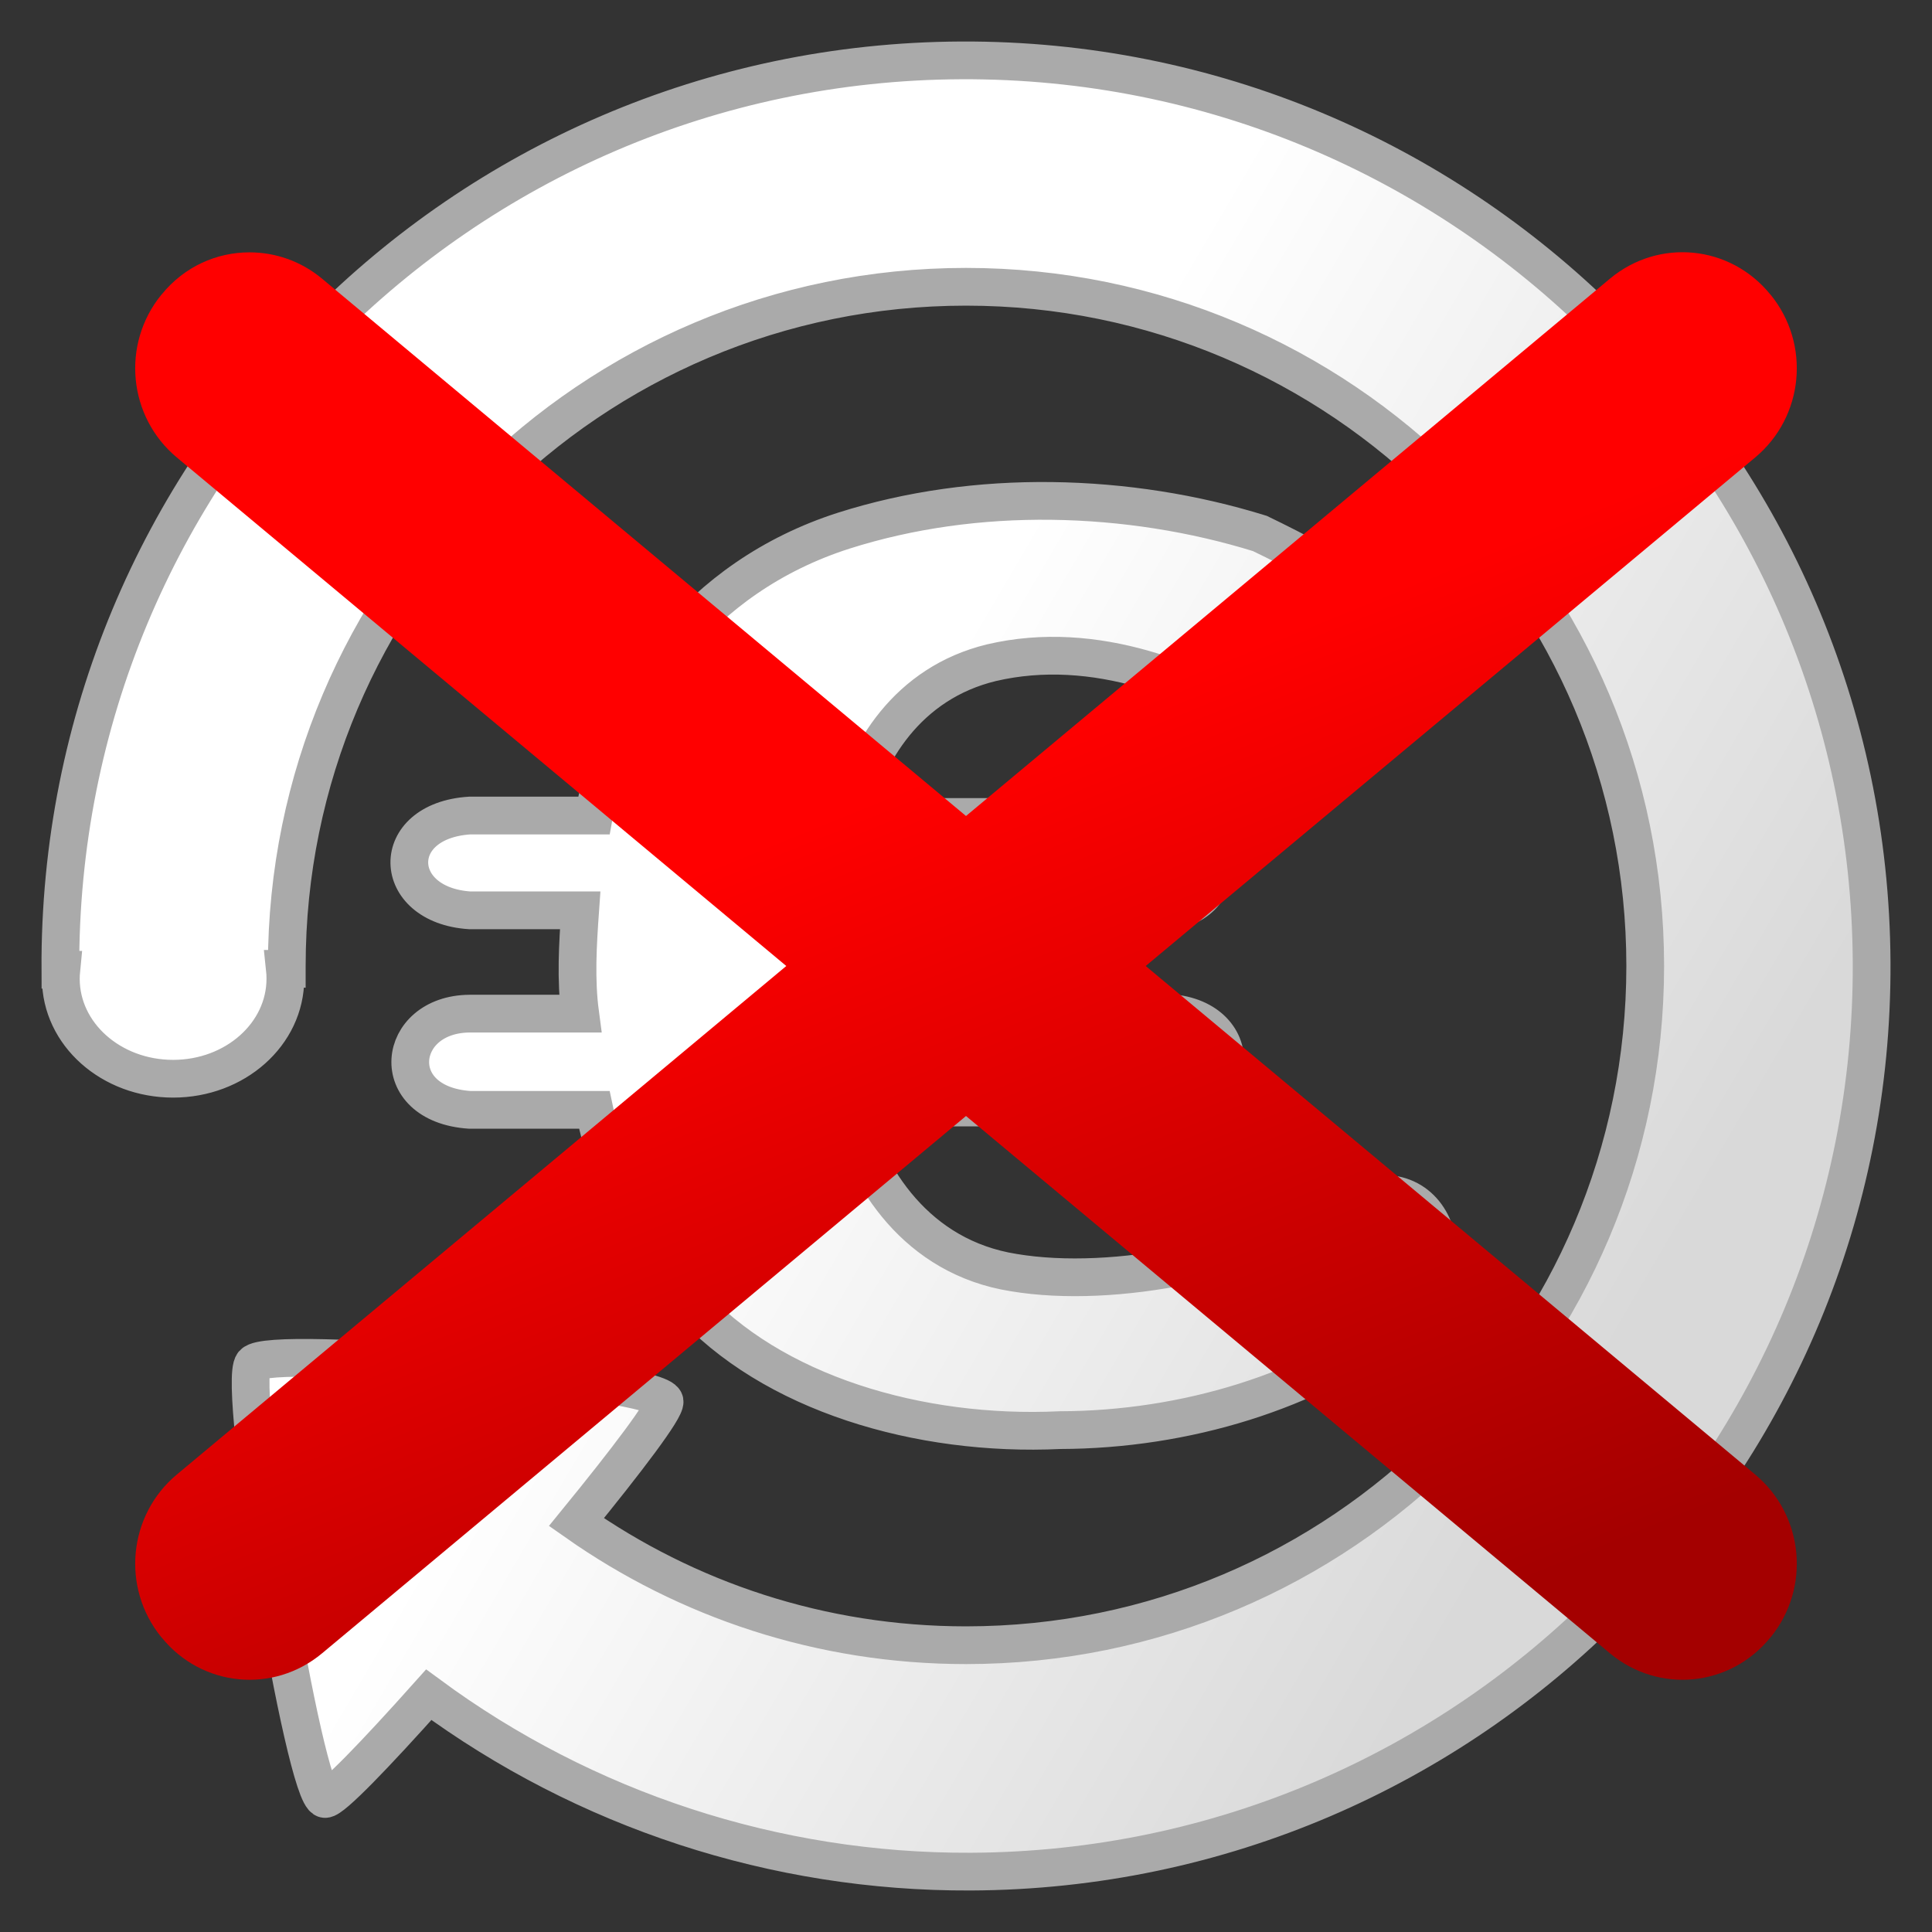 <?xml version="1.0" encoding="UTF-8" standalone="no"?>
<!-- Created with Inkscape (http://www.inkscape.org/) -->

<svg
   xmlns:osb="http://www.openswatchbook.org/uri/2009/osb"
   xmlns:dc="http://purl.org/dc/elements/1.1/"
   xmlns:cc="http://creativecommons.org/ns#"
   xmlns:rdf="http://www.w3.org/1999/02/22-rdf-syntax-ns#"
   xmlns:svg="http://www.w3.org/2000/svg"
   xmlns="http://www.w3.org/2000/svg"
   xmlns:xlink="http://www.w3.org/1999/xlink"
   xmlns:sodipodi="http://sodipodi.sourceforge.net/DTD/sodipodi-0.dtd"
   xmlns:inkscape="http://www.inkscape.org/namespaces/inkscape"
   width="128"
   height="128"
   id="svg2"
   version="1.1"
   inkscape:version="0.48.0 r9654"
   sodipodi:docname="icon_rebuy_locked.svg">
  <rect width="100%" height="100%" fill="#333333" stroke="none"/>
  <defs
     id="defs4">
    <linearGradient
       id="linearGradient4335">
      <stop
         style="stop-color:#a40000;stop-opacity:1;"
         offset="0"
         id="stop4337" />
      <stop
         style="stop-color:#ff0000;stop-opacity:1;"
         offset="1"
         id="stop4339" />
    </linearGradient>
    <linearGradient
       id="linearGradient4323">
      <stop
         style="stop-color:#d9d9d9;stop-opacity:1;"
         offset="0"
         id="stop4325" />
      <stop
         style="stop-color:#ffffff;stop-opacity:1;"
         offset="1"
         id="stop4327" />
    </linearGradient>
    <linearGradient
       id="linearGradient5974">
      <stop
         id="stop5976"
         offset="0"
         style="stop-color:#d9d9d9;stop-opacity:1;" />
      <stop
         id="stop5978"
         offset="1"
         style="stop-color:#ffffff;stop-opacity:1;" />
    </linearGradient>
    <linearGradient
       id="linearGradient5413">
      <stop
         style="stop-color:#d9d9d9;stop-opacity:1;"
         offset="0"
         id="stop5415" />
      <stop
         style="stop-color:#ffffff;stop-opacity:1;"
         offset="1"
         id="stop5417" />
    </linearGradient>
    <linearGradient
       id="linearGradient5407"
       osb:paint="solid">
      <stop
         style="stop-color:#000000;stop-opacity:1;"
         offset="0"
         id="stop5409" />
    </linearGradient>
    <linearGradient
       inkscape:collect="always"
       xlink:href="#linearGradient5413"
       id="linearGradient5419"
       x1="34.736"
       y1="70.578"
       x2="25.611"
       y2="34.955"
       gradientUnits="userSpaceOnUse" />
    <linearGradient
       inkscape:collect="always"
       xlink:href="#linearGradient5413-3"
       id="linearGradient5419-6"
       x1="34.736"
       y1="70.578"
       x2="25.611"
       y2="34.955"
       gradientUnits="userSpaceOnUse" />
    <linearGradient
       id="linearGradient5413-3">
      <stop
         style="stop-color:#d9d9d9;stop-opacity:1;"
         offset="0"
         id="stop5415-4" />
      <stop
         style="stop-color:#ffffff;stop-opacity:1;"
         offset="1"
         id="stop5417-8" />
    </linearGradient>
    <linearGradient
       y2="34.955"
       x2="25.611"
       y1="70.578"
       x1="34.736"
       gradientUnits="userSpaceOnUse"
       id="linearGradient6078"
       xlink:href="#linearGradient5413-3"
       inkscape:collect="always" />
    <linearGradient
       y2="34.955"
       x2="25.611"
       y1="70.578"
       x1="34.736"
       gradientUnits="userSpaceOnUse"
       id="linearGradient6078-5"
       xlink:href="#linearGradient5413-3-2"
       inkscape:collect="always" />
    <linearGradient
       id="linearGradient5413-3-2">
      <stop
         style="stop-color:#d9d9d9;stop-opacity:1;"
         offset="0"
         id="stop5415-4-2" />
      <stop
         style="stop-color:#ffffff;stop-opacity:1;"
         offset="1"
         id="stop5417-8-0" />
    </linearGradient>
    <linearGradient
       y2="34.955"
       x2="25.611"
       y1="70.578"
       x1="34.736"
       gradientUnits="userSpaceOnUse"
       id="linearGradient6112"
       xlink:href="#linearGradient5413-3-2"
       inkscape:collect="always" />
    <linearGradient
       inkscape:collect="always"
       xlink:href="#linearGradient4323"
       id="linearGradient4329"
       x1="93.882"
       y1="103.342"
       x2="52.052"
       y2="93.016"
       gradientUnits="userSpaceOnUse"
       gradientTransform="matrix(1.128,0,0,1,-8.172,925.237)" />
    <linearGradient
       inkscape:collect="always"
       xlink:href="#linearGradient4335"
       id="linearGradient4341"
       x1="792.231"
       y1="573.966"
       x2="807.486"
       y2="573.966"
       gradientUnits="userSpaceOnUse"
       gradientTransform="matrix(0.631,0.776,-0.768,0.641,4.4564751e-6,-924.362)" />
    <linearGradient
       inkscape:collect="always"
       xlink:href="#linearGradient5413"
       id="linearGradient4429"
       x1="95.407"
       y1="109.455"
       x2="42.384"
       y2="78.336"
       gradientUnits="userSpaceOnUse" />
    <linearGradient
       inkscape:collect="always"
       xlink:href="#linearGradient4335-0"
       id="linearGradient4341-5"
       x1="792.231"
       y1="573.966"
       x2="807.486"
       y2="573.966"
       gradientUnits="userSpaceOnUse"
       gradientTransform="translate(-9.562134e-6,-1.3663076e-5)" />
    <linearGradient
       id="linearGradient4335-0">
      <stop
         style="stop-color:#a40000;stop-opacity:1;"
         offset="0"
         id="stop4337-6" />
      <stop
         style="stop-color:#ff0000;stop-opacity:1;"
         offset="1"
         id="stop4339-1" />
    </linearGradient>
    <linearGradient
       y2="573.966"
       x2="807.486"
       y1="573.966"
       x1="792.231"
       gradientTransform="translate(-82.028,99.317)"
       gradientUnits="userSpaceOnUse"
       id="linearGradient5145"
       xlink:href="#linearGradient4335-0"
       inkscape:collect="always" />
    <linearGradient
       inkscape:collect="always"
       xlink:href="#linearGradient4335"
       id="linearGradient5165"
       gradientUnits="userSpaceOnUse"
       gradientTransform="matrix(0.631,0.776,-0.768,0.641,4.4564751e-6,-924.362)"
       x1="855.408"
       y1="568.955"
       x2="794.342"
       y2="549.501" />
  </defs>
  <sodipodi:namedview
     id="base"
     pagecolor="#ffffff"
     bordercolor="#666666"
     borderopacity="1.0"
     inkscape:pageopacity="0.0"
     inkscape:pageshadow="2"
     inkscape:zoom="2.86"
     inkscape:cx="51.282452"
     inkscape:cy="61.594406"
     inkscape:document-units="px"
     inkscape:current-layer="layer1"
     showgrid="false"
     inkscape:window-width="1280"
     inkscape:window-height="723"
     inkscape:window-x="0"
     inkscape:window-y="24"
     inkscape:window-maximized="1"
     showguides="true"
     inkscape:guide-bbox="true" />
  <g
     inkscape:groupmode="layer"
     id="layer2"
     inkscape:label="Layer 2">
    <path
       style="fill:url(#linearGradient4429);fill-opacity:1;fill-rule:nonzero;stroke:#aaaaaa;stroke-width:2.5;stroke-miterlimit:4;stroke-dasharray:none;stroke-opacity:1"
       d="M 63.688 4 C 30.551 4.146 3.831 31.113 4 64.25 L 4.062 64.25 C 4.043 64.444 4.031 64.646 4.031 64.844 C 4.031 68.511 7.357 71.469 11.469 71.469 C 15.58 71.469 18.906 68.511 18.906 64.844 C 18.906 64.625 18.898 64.401 18.875 64.188 L 19 64.188 C 19 64.125 19 64.063 19 64 C 19 39.147 39.147 19 64 19 C 88.853 19 109 39.147 109 64 C 109 88.853 88.853 109 64 109 C 54.387 109 45.496 105.98 38.188 100.844 C 41.548 96.725 44.113 93.342 44.031 92.844 C 43.794 91.402 17.906 89.027 16.781 90.344 C 15.657 91.661 20.169 119.063 21.531 119.188 C 22 119.23 24.897 116.206 28.406 112.281 C 38.762 119.914 51.352 124.057 64.312 124 C 97.449 123.854 124.168 96.887 124 63.75 C 123.832 30.613 96.824 3.854 63.688 4 z M 69.688 33.188 C 64.973 33.128 60.275 33.767 55.906 35.156 C 46.296 38.23 40.712 46.18 39.344 54.031 L 31.125 54.031 C 25.696 54.376 25.871 59.968 31.125 60.312 L 38.438 60.312 C 38.278 62.581 38.136 64.892 38.438 67.156 L 31.125 67.156 C 26.221 67.18 25.521 73.157 31.125 73.531 L 39.375 73.531 C 40.299 78.016 42.153 82.474 45.594 86.156 C 51.107 92.325 60.916 95.189 70.219 94.75 C 78.563 94.729 86.828 92.176 92.875 87.594 C 97.646 84.277 94.902 76.349 88.562 80.062 C 83.48 83.384 73.911 85.443 67.156 84.312 C 60.734 83.292 57.421 78.044 56.188 73.375 L 76.969 73.375 C 82.573 73.38 82.573 67.088 76.969 67.094 L 55.75 67.094 C 54.133 65.836 55.209 62.423 55.125 60.375 L 76.969 60.375 C 81.522 60.395 81.872 54.105 76.969 54.125 L 56.344 54.125 C 57.321 49.894 60.12 45.253 65.688 43.906 C 72.526 42.305 79.432 45.098 84.625 48.469 C 88.669 51.615 97.964 46.329 91.5 40.719 C 88.667 37.832 85.913 36.536 83.469 35.344 C 79.113 33.992 74.402 33.247 69.688 33.188 z "
       id="path4365" />
  </g>
  <g
     inkscape:label="Layer 1"
     inkscape:groupmode="layer"
     id="layer1"
     transform="translate(0,-924.362)"
     style="display:inline">
    <path
       style="fill:url(#linearGradient5165);fill-opacity:1;fill-rule:nonzero;stroke:none"
       d="M 16.531 16.719 C 14.355 16.717 12.215 17.66 10.719 19.5 L 10.688 19.531 C 8.028 22.801 8.483 27.612 11.719 30.312 L 52.094 64 L 11.719 97.688 C 8.483 100.388 8.028 105.199 10.688 108.469 L 10.719 108.5 C 13.378 111.77 18.108 112.232 21.344 109.531 L 64 73.938 L 106.656 109.531 C 109.892 112.232 114.622 111.77 117.281 108.5 L 117.312 108.469 C 119.972 105.199 119.517 100.388 116.281 97.688 L 75.906 64 L 116.281 30.312 C 119.517 27.612 119.972 22.801 117.312 19.531 L 117.281 19.5 C 114.622 16.23 109.892 15.768 106.656 18.469 L 64 54.062 L 21.344 18.469 C 19.928 17.287 18.224 16.72 16.531 16.719 z "
       transform="translate(0,924.362)"
       id="rect4333" />
  </g>
</svg>
